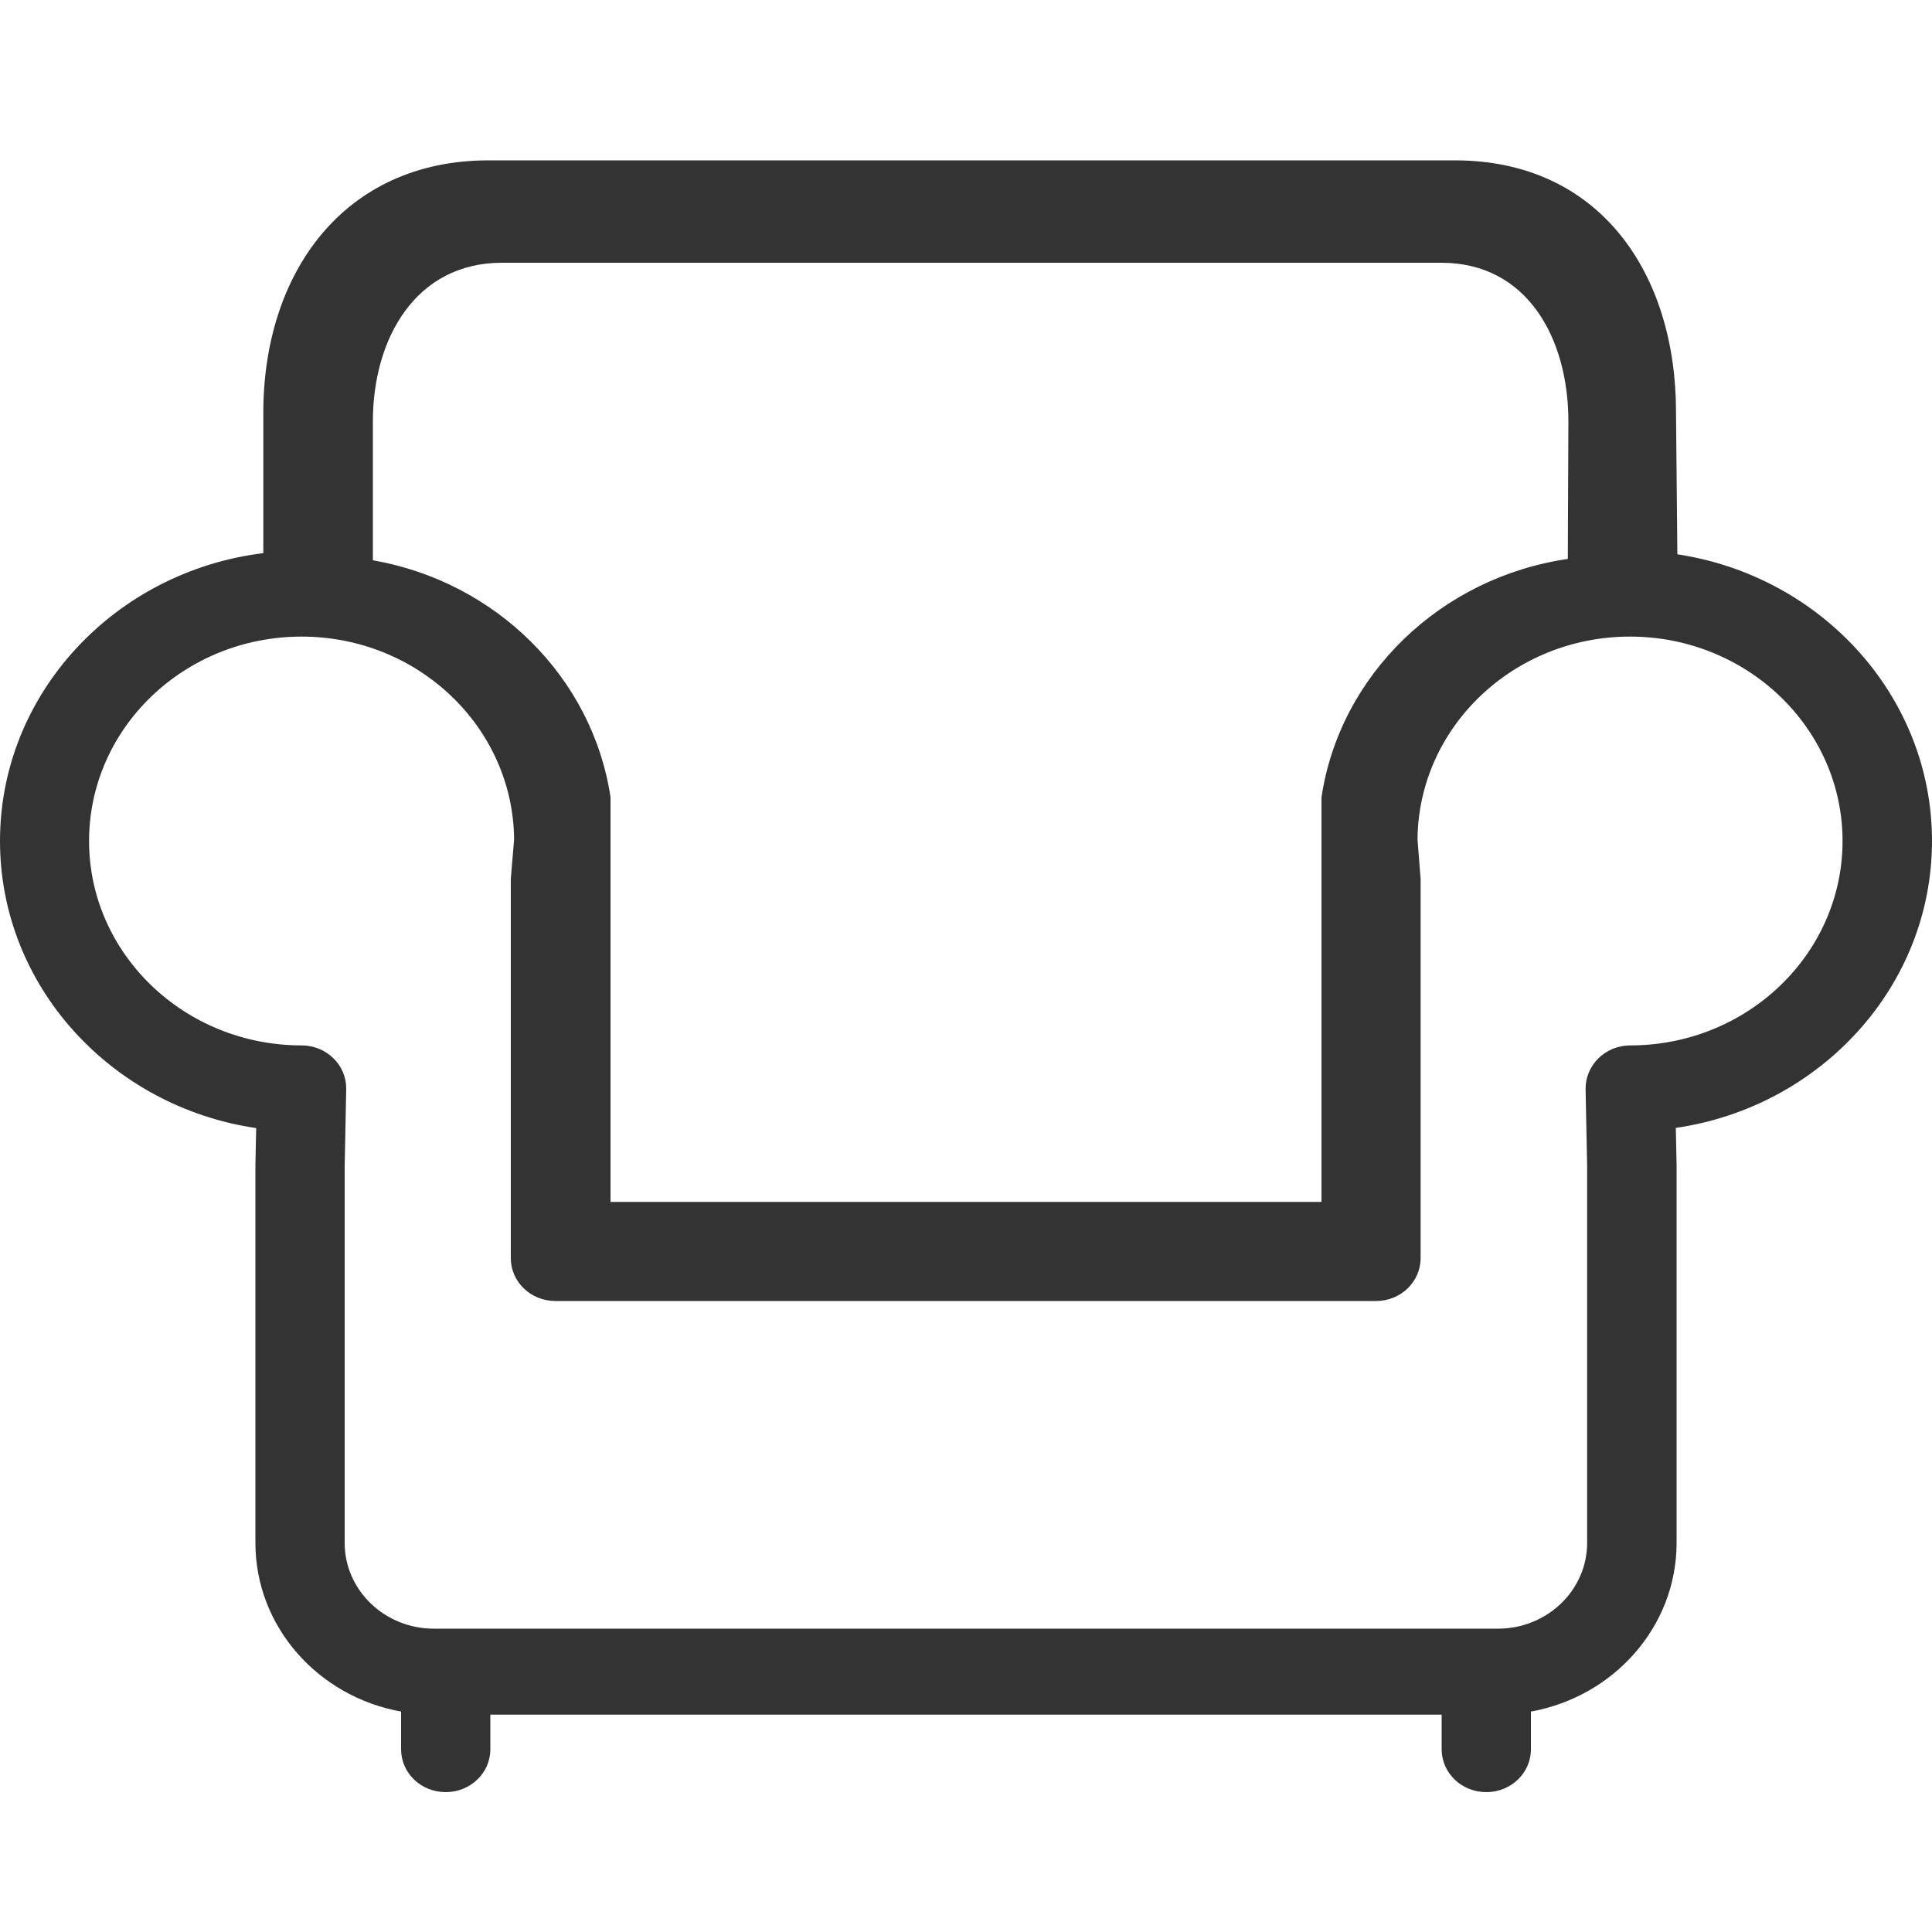 <?xml version="1.0" standalone="no"?><!DOCTYPE svg PUBLIC "-//W3C//DTD SVG 1.1//EN" "http://www.w3.org/Graphics/SVG/1.1/DTD/svg11.dtd"><svg class="icon" width="200px" height="200.00px" viewBox="0 0 1024 1024" version="1.1" xmlns="http://www.w3.org/2000/svg"><path fill="#333333" d="M864.051 554.086c-6.349 0-12.39 2.458-16.896 6.861-4.403 4.403-6.861 10.24-6.758 16.384l0.819 40.755v199.68c0 25.088-21.197 45.466-47.309 45.466H229.99c-26.112 0-47.309-20.378-47.309-45.466v-199.68l0.819-40.755c0.102-6.144-2.253-11.981-6.758-16.384-4.403-4.403-10.547-6.861-16.896-6.861-62.157 0-112.64-48.64-112.64-108.339 0-59.802 50.483-108.339 112.64-108.339 61.85 0 112.128 48.128 112.64 107.52l-1.638 19.558c0 0.614-0.102 1.229-0.102 1.741v200.602c0 12.595 10.547 22.733 23.654 22.733h434.893c13.107 0 23.654-10.138 23.654-22.733V466.227c0-0.614 0-1.229-0.102-1.741l-1.536-19.558c0.512-59.392 50.79-107.52 112.64-107.52 62.157 0 112.64 48.64 112.64 108.339s-50.381 108.339-112.538 108.339zM197.632 223.334c0-43.827 22.63-84.07 68.403-84.07H763.904c45.773 0 67.379 40.346 67.379 84.07l-0.307 72.909c-67.379 9.83-120.832 61.338-130.56 126.362v214.426H323.584V422.502c-9.523-63.488-60.723-114.176-125.952-125.542v-73.626z m826.368 222.413c0-76.698-58.573-140.39-134.963-151.962l-0.717-75.162C888.422 144.896 847.872 84.992 771.072 84.992H258.97c-76.902 0-119.398 59.904-119.398 133.632v74.547C61.03 302.797 0 367.514 0 445.747c0 77.005 59.085 140.902 135.782 152.166l-0.41 19.456v200.397c0 44.442 33.28 81.51 77.21 89.395v19.968c0 12.595 10.547 22.733 23.654 22.733s23.654-10.138 23.654-22.733v-18.33h504.218v18.33c0 12.595 10.547 22.733 23.654 22.733s23.654-10.138 23.654-22.733v-19.968c43.827-7.885 77.21-44.954 77.21-89.395V617.779v-0.512l-0.41-19.456c76.698-11.162 135.782-75.059 135.782-152.064z" /></svg>